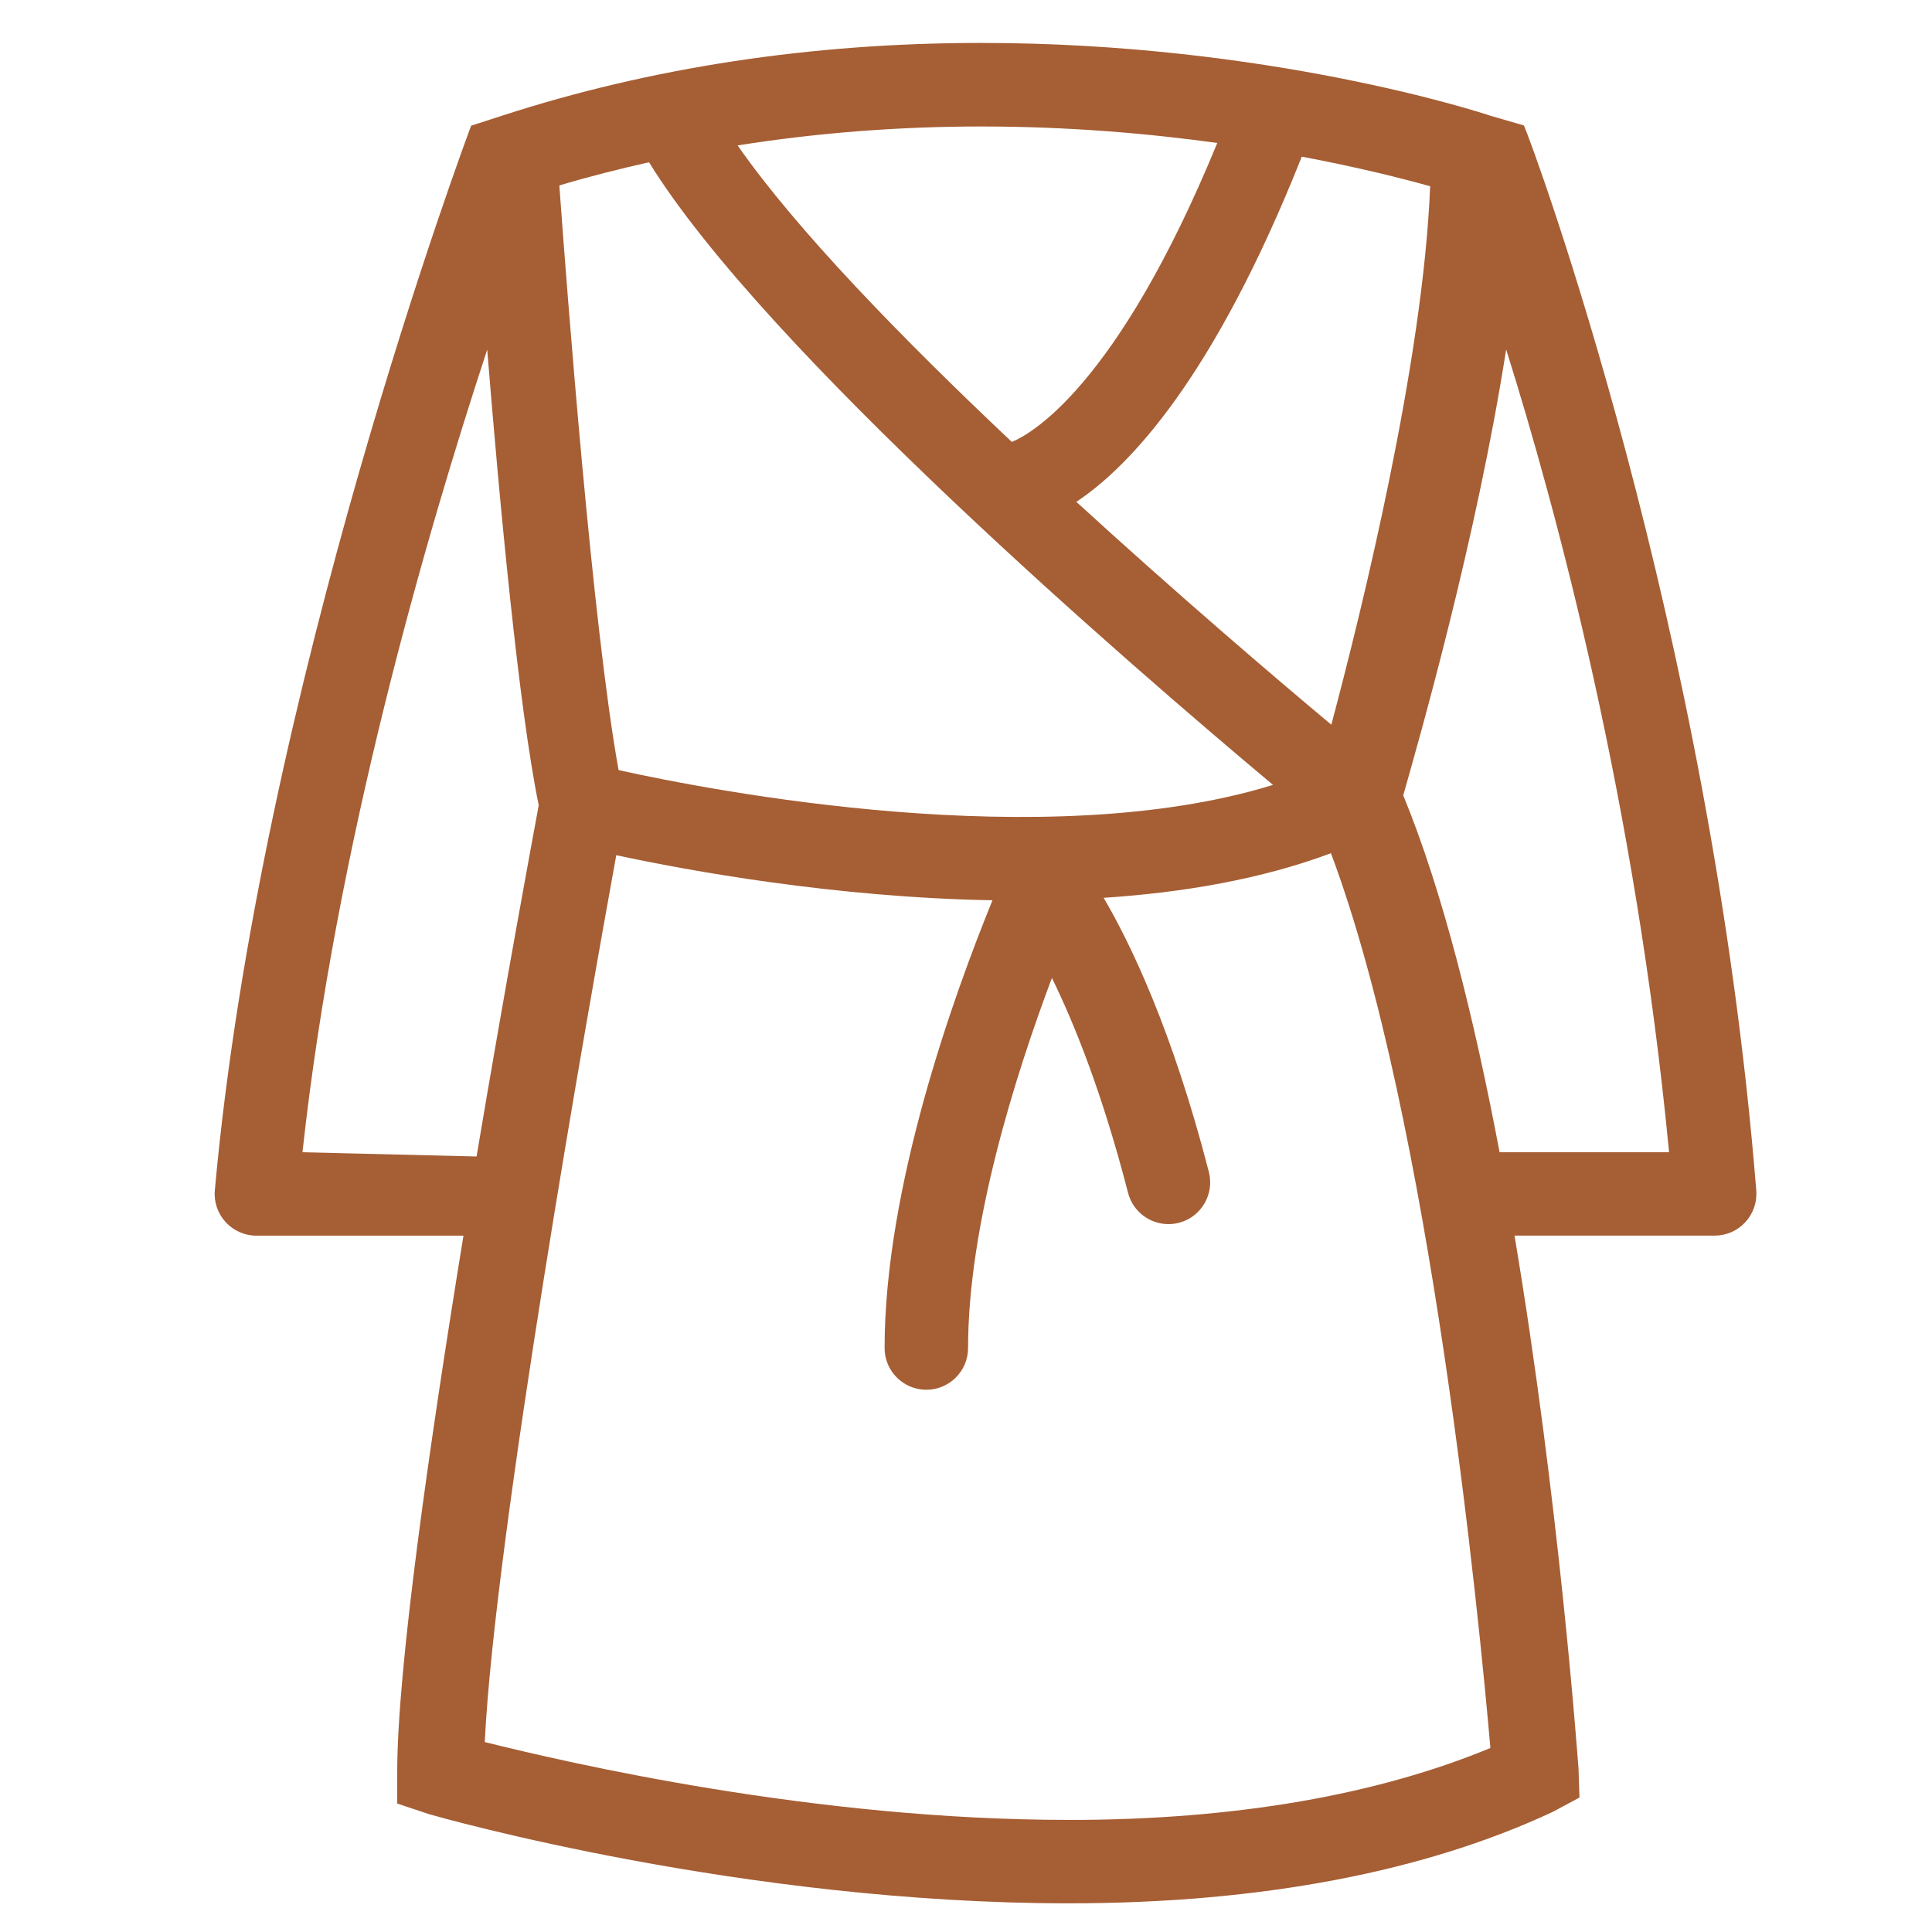 <svg width="45" height="45" viewBox="0 0 45 45" fill="none" xmlns="http://www.w3.org/2000/svg">
<rect width="45" height="45" fill="white"/>
<path d="M35.494 2.922L34.722 2.698C34.519 2.628 29.541 1 22.853 1C18.915 1 15.161 1.569 11.7 2.693L10.974 2.927C10.926 3.051 6.054 16.056 5.004 27.722C4.979 27.994 5.07 28.263 5.255 28.465C5.439 28.666 5.699 28.781 5.972 28.781H10.795C10.005 33.624 9.252 38.863 9.252 41.272V42.008L9.998 42.257C10.291 42.34 17.305 44.332 24.89 44.332H24.892C29.411 44.332 33.214 43.583 36.167 42.202L36.789 41.868L36.767 41.199C36.736 40.802 36.305 34.905 35.276 28.78H39.938C40.209 28.78 40.468 28.667 40.652 28.467C40.836 28.268 40.928 28.001 40.907 27.73C39.855 14.593 35.687 3.346 35.495 2.922L35.494 2.922ZM31.009 16.88C29.702 15.787 27.446 13.862 25.07 11.689C26.316 10.861 28.273 8.798 30.321 3.649C31.656 3.9 32.689 4.164 33.311 4.338C33.15 8.413 31.72 14.214 31.009 16.88V16.88ZM22.854 2.946C24.888 2.946 26.751 3.109 28.353 3.33C26 9.056 23.968 10.132 23.567 10.293C21.012 7.884 18.54 5.342 17.181 3.387C19.014 3.097 20.908 2.946 22.854 2.946L22.854 2.946ZM15.117 3.779C17.815 8.156 26.37 15.534 29.651 18.282C24.332 19.923 16.583 18.418 14.408 17.937C13.801 14.581 13.207 6.79 13.028 4.319C13.712 4.115 14.41 3.938 15.117 3.779L15.117 3.779ZM7.045 26.838C7.821 19.713 9.931 12.45 11.348 8.144C11.638 11.722 12.083 16.498 12.548 18.756C12.388 19.621 11.763 22.992 11.1 26.937L7.045 26.838ZM24.891 42.389H24.889C18.959 42.389 13.264 41.066 11.291 40.576C11.524 35.76 13.711 23.46 14.354 19.919C16.005 20.274 19.434 20.904 23.117 20.969C22.213 23.184 20.604 27.652 20.604 31.398C20.604 31.935 21.04 32.37 21.576 32.37C22.113 32.37 22.548 31.934 22.548 31.398C22.548 28.523 23.65 25.041 24.501 22.778C25.015 23.826 25.672 25.445 26.274 27.782C26.387 28.221 26.782 28.512 27.215 28.512C27.294 28.512 27.376 28.502 27.458 28.482C27.977 28.348 28.29 27.818 28.157 27.298C27.304 23.988 26.329 21.973 25.706 20.912C27.558 20.79 29.384 20.478 31 19.873C33.328 26.074 34.459 37.775 34.714 40.714C32.108 41.794 28.808 42.39 24.89 42.39L24.891 42.389ZM34.928 26.838C34.346 23.759 33.606 20.763 32.684 18.526C33.051 17.233 34.392 12.554 35.081 8.139C36.255 11.871 38.098 18.707 38.876 26.838L34.928 26.838V26.838Z" fill="#A65E34"/>
</svg>

